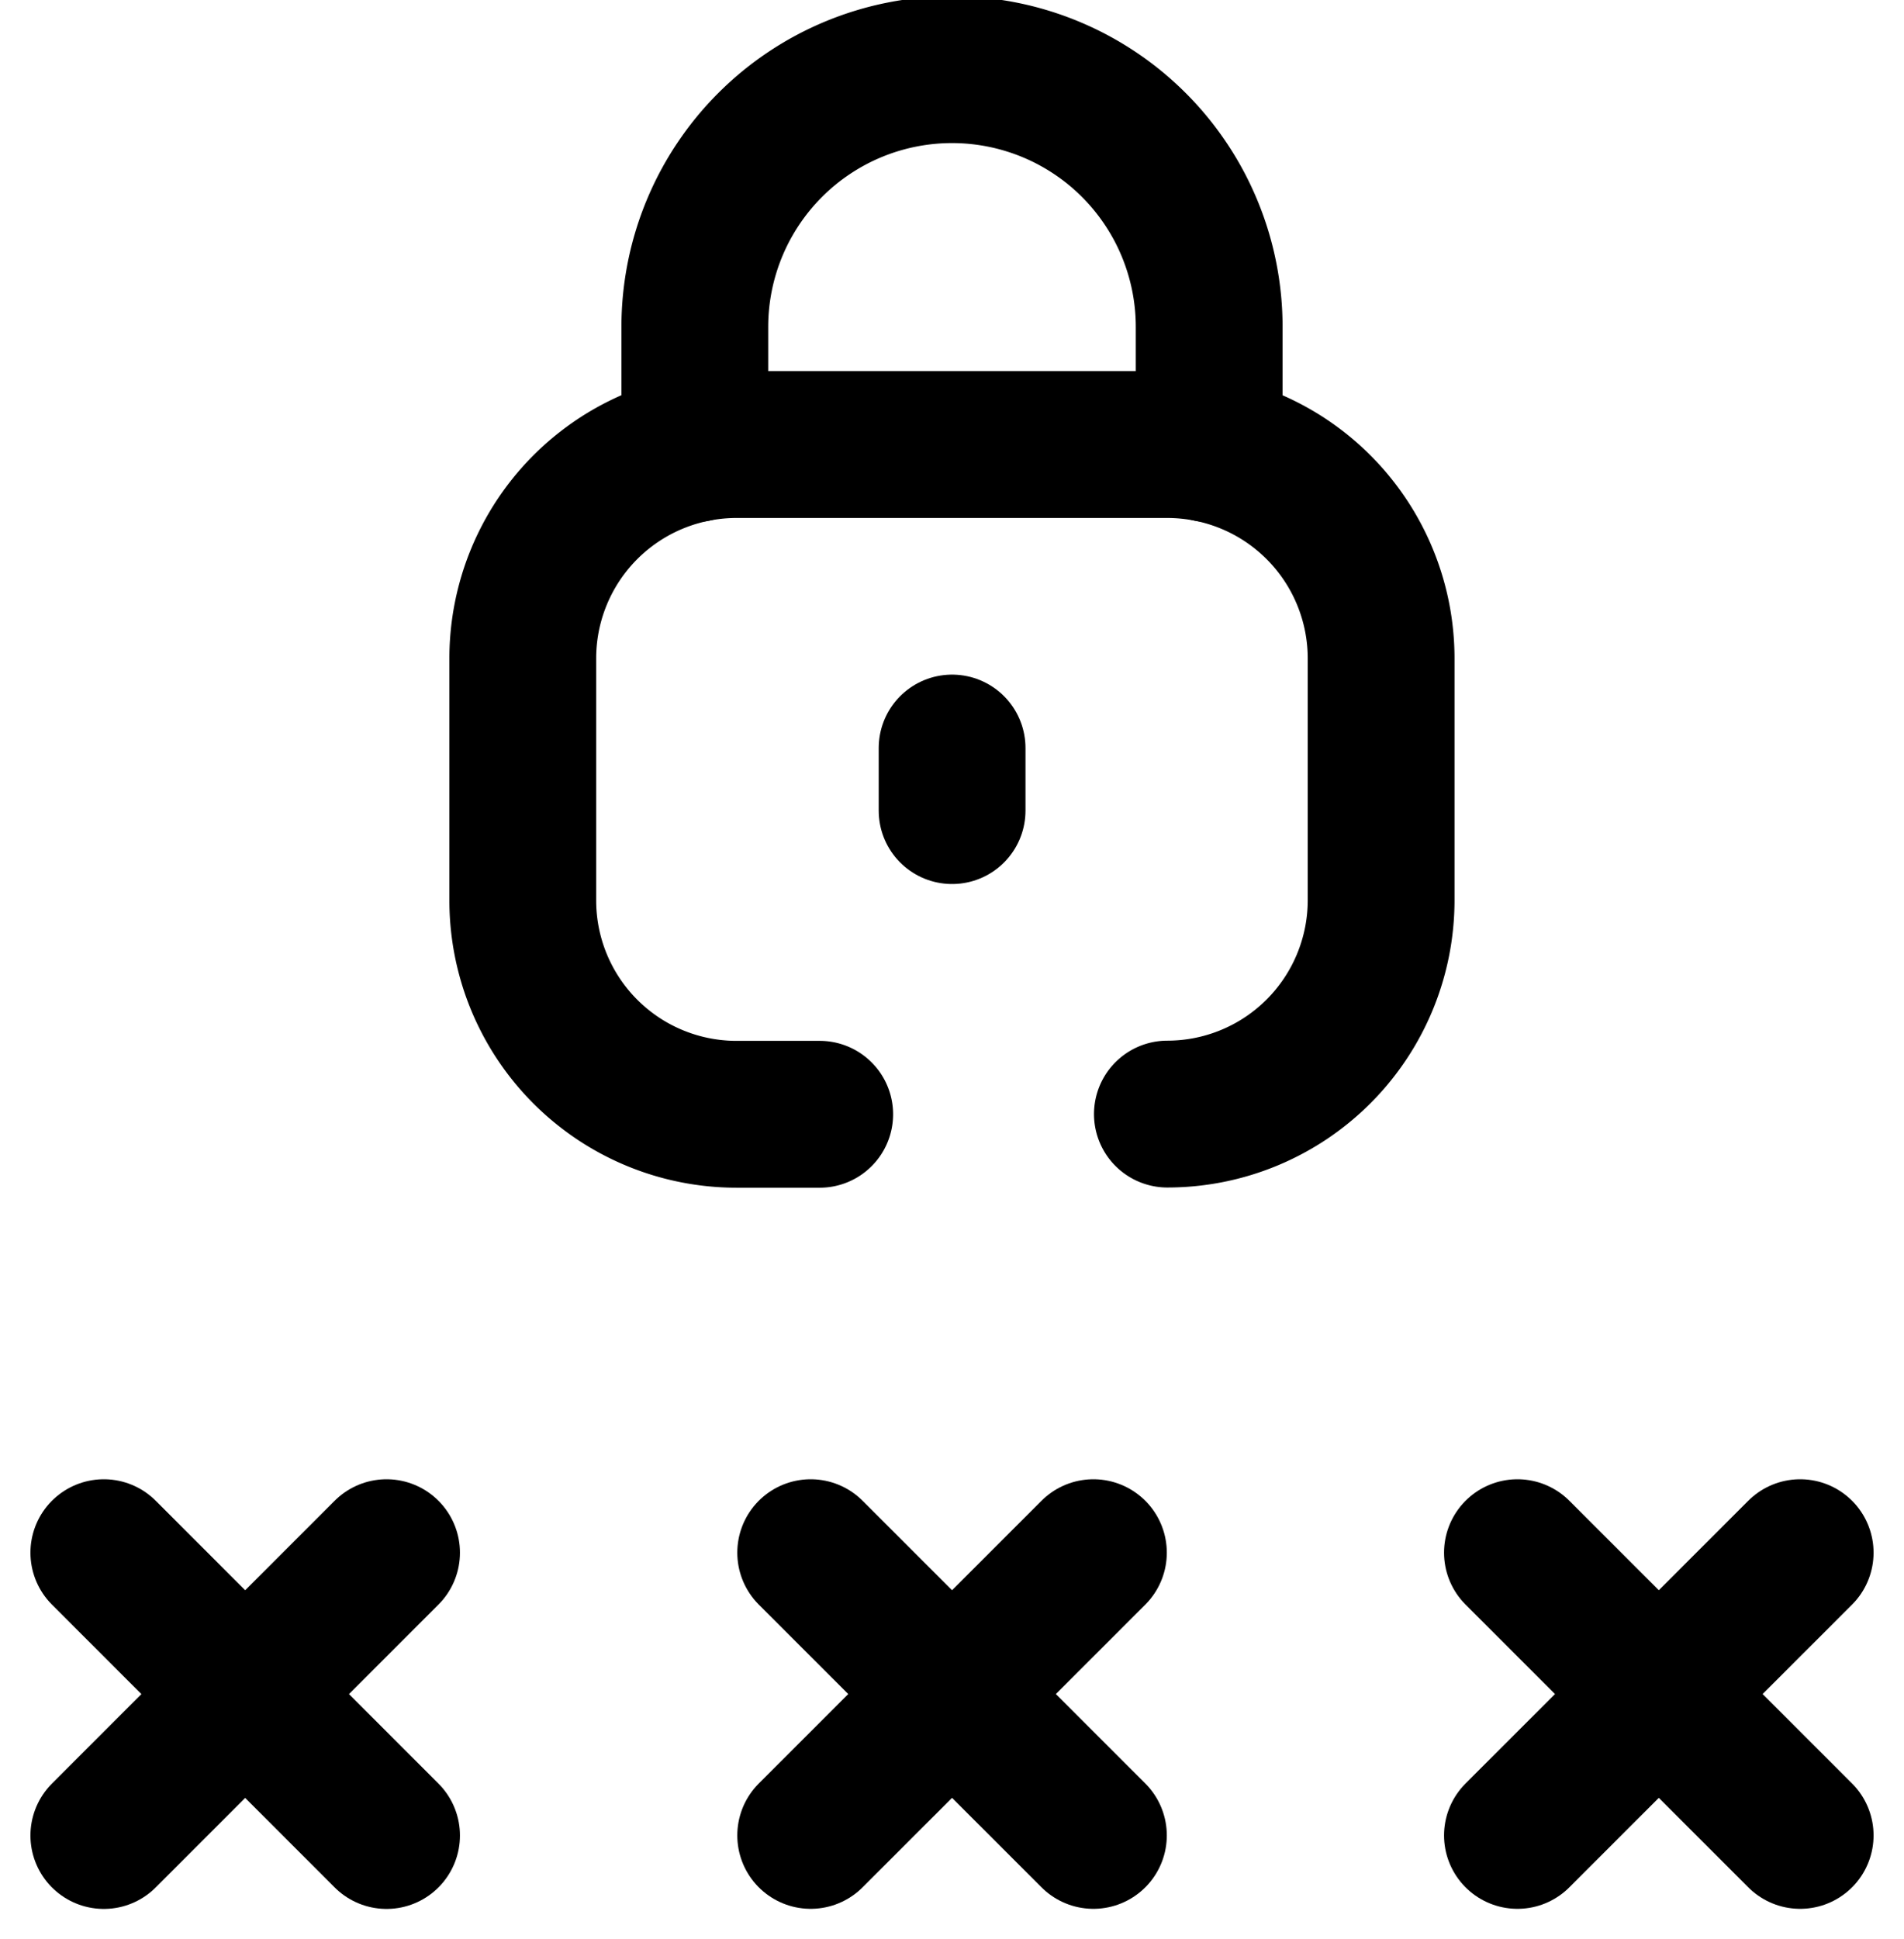 <svg xmlns="http://www.w3.org/2000/svg" width="19.456" height="19.809" viewBox="0 0 19.456 19.809">
  <g id="Password_lock" data-name="Password lock" transform="translate(-2.522 -2.574)">
    <path id="Tracé_603" data-name="Tracé 603" d="M3.583,18.434l2.889,2.889m-2.889,0,2.889-2.889" fill="none" stroke="#000" stroke-linecap="round" stroke-linejoin="round" stroke-width="1.5"/>
    <path id="Tracé_604" data-name="Tracé 604" d="M18.028,18.434l2.889,2.888m-2.889,0,2.889-2.888" fill="none" stroke="#000" stroke-linecap="round" stroke-linejoin="round" stroke-width="1.5"/>
    <path id="Tracé_605" data-name="Tracé 605" d="M10.806,18.434l2.889,2.888m-2.889,0,2.889-2.888" fill="none" stroke="#000" stroke-linecap="round" stroke-linejoin="round" stroke-width="1.5"/>
    <path id="Tracé_606" data-name="Tracé 606" d="M14.451,13.954a2.185,2.185,0,0,0,2.184-2.185V9.3a2.185,2.185,0,0,0-2.184-2.185h-4.4A2.184,2.184,0,0,0,7.864,9.3v2.471a2.184,2.184,0,0,0,2.184,2.185h.85" fill="none" stroke="#000" stroke-linecap="round" stroke-linejoin="round" stroke-width="1.5"/>
    <path id="Tracé_607" data-name="Tracé 607" d="M12.251,10.215v.639" fill="none" stroke="#000" stroke-linecap="round" stroke-linejoin="round" stroke-width="1.5"/>
    <path id="Tracé_608" data-name="Tracé 608" d="M14.878,7.157V5.919a2.628,2.628,0,0,0-5.256-.011V7.157" fill="none" stroke="#000" stroke-linecap="round" stroke-linejoin="round" stroke-width="1.5"/>
  </g>
</svg>
